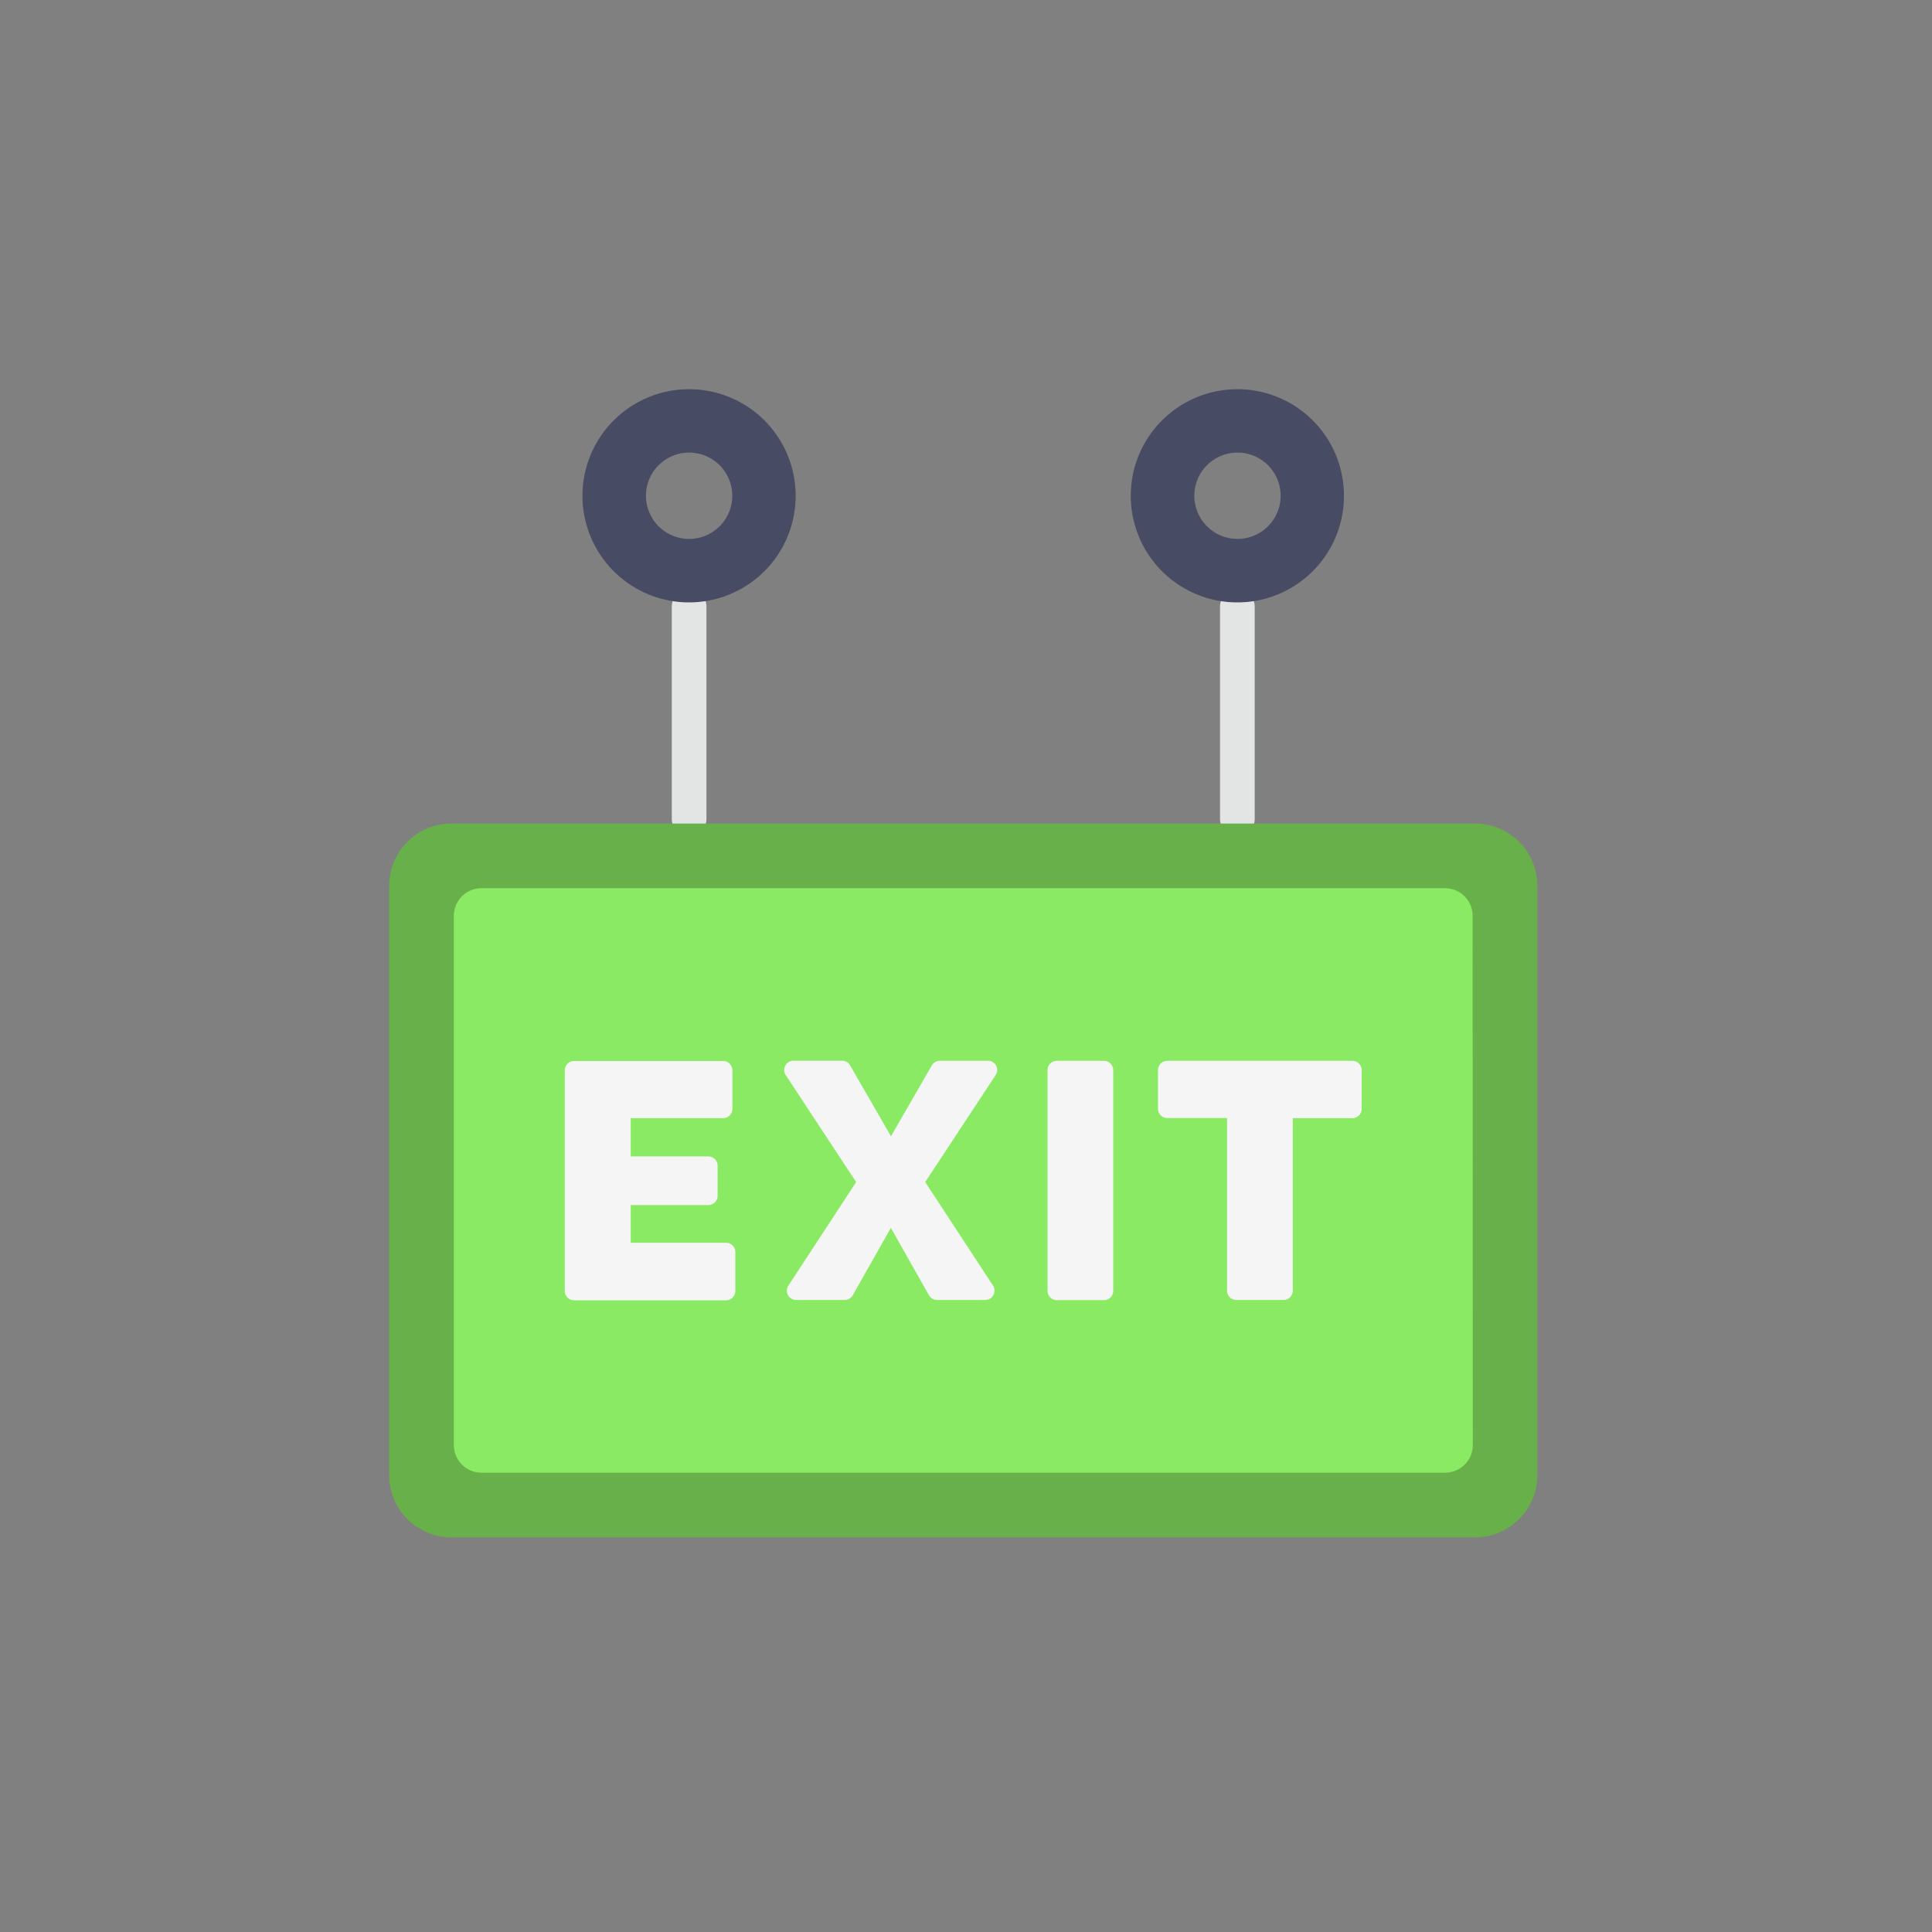 <svg id="Capa_1" data-name="Capa 1" xmlns="http://www.w3.org/2000/svg" viewBox="0 0 350 350"><rect x="0" y="0" width="350" height="350" fill="#808080" stroke="none"/><defs><style>.cls-1{fill:#e3e5e5;}.cls-2{fill:#68b04a;}.cls-3{fill:#8bea63;}.cls-4{fill:#f5f5f5;}.cls-5{fill:#474b63;}</style></defs><title>saleantes</title><path class="cls-1" d="M124.84,151.49a3.13,3.13,0,0,1-3.14-3.13V109.9a3.14,3.14,0,0,1,6.28,0v38.46A3.14,3.14,0,0,1,124.84,151.49Z"/><path class="cls-1" d="M224.16,151.49a3.14,3.14,0,0,1-3.14-3.13V109.9a3.14,3.14,0,0,1,6.28,0v38.46A3.13,3.13,0,0,1,224.16,151.49Z"/><path class="cls-2" d="M267.22,149.19H81.78A11.29,11.29,0,0,0,70.5,160.47V267.23a11.29,11.29,0,0,0,11.28,11.28H267.22a11.29,11.29,0,0,0,11.28-11.28V160.47A11.29,11.29,0,0,0,267.22,149.19Z"/><path class="cls-3" d="M266.81,261.79a5,5,0,0,1-5,5H87.22a5,5,0,0,1-5-5V165.91a5,5,0,0,1,5-5H261.78a5,5,0,0,1,5,5Z"/><path class="cls-4" d="M131.56,225.14h-17.3v-6.83h14.07a1.68,1.68,0,0,0,1.67-1.68v-5.46a1.67,1.67,0,0,0-1.67-1.67H114.26v-6.94H131a1.68,1.68,0,0,0,1.68-1.68v-7a1.68,1.68,0,0,0-1.68-1.67H104a1.68,1.68,0,0,0-1.68,1.67v40a1.68,1.68,0,0,0,1.68,1.68h27.53a1.68,1.68,0,0,0,1.68-1.68v-7A1.68,1.68,0,0,0,131.56,225.14Z"/><path class="cls-4" d="M179,192.18h-8.75a1.67,1.67,0,0,0-1.45.84l-7.39,12.83L154,193a1.67,1.67,0,0,0-1.45-.84h-8.81a1.68,1.68,0,0,0-1.4,2.6l12.76,19.38-12.28,18.77a1.64,1.64,0,0,0-.07,1.71,1.66,1.66,0,0,0,1.47.88h8.81a1.67,1.67,0,0,0,1.45-.85l6.91-12.21,6.9,12.21a1.7,1.7,0,0,0,1.46.85h8.75a1.68,1.68,0,0,0,1.4-2.59l-12.29-18.77,12.76-19.38a1.67,1.67,0,0,0-1.39-2.6Z"/><path class="cls-4" d="M200,192.18h-8.56a1.68,1.68,0,0,0-1.67,1.68v40a1.67,1.67,0,0,0,1.67,1.67H200a1.67,1.67,0,0,0,1.67-1.67v-40A1.68,1.68,0,0,0,200,192.18Z"/><path class="cls-4" d="M245,192.18H211.45a1.68,1.68,0,0,0-1.67,1.68v7a1.68,1.68,0,0,0,1.67,1.68h10.84v31.29a1.68,1.68,0,0,0,1.68,1.67h8.55a1.68,1.68,0,0,0,1.68-1.67V202.56H245a1.68,1.68,0,0,0,1.68-1.68v-7A1.68,1.68,0,0,0,245,192.18Z"/><path class="cls-5" d="M124.84,70.51a19.31,19.31,0,1,0,19.3,19.3A19.3,19.3,0,0,0,124.84,70.51Zm0,27.12a7.82,7.82,0,1,1,7.82-7.82A7.82,7.82,0,0,1,124.84,97.63Z"/><path class="cls-5" d="M224.16,70.51a19.31,19.31,0,1,0,19.31,19.3A19.3,19.3,0,0,0,224.16,70.51Zm0,27.12A7.82,7.82,0,1,1,232,89.81,7.82,7.82,0,0,1,224.16,97.63Z"/></svg>